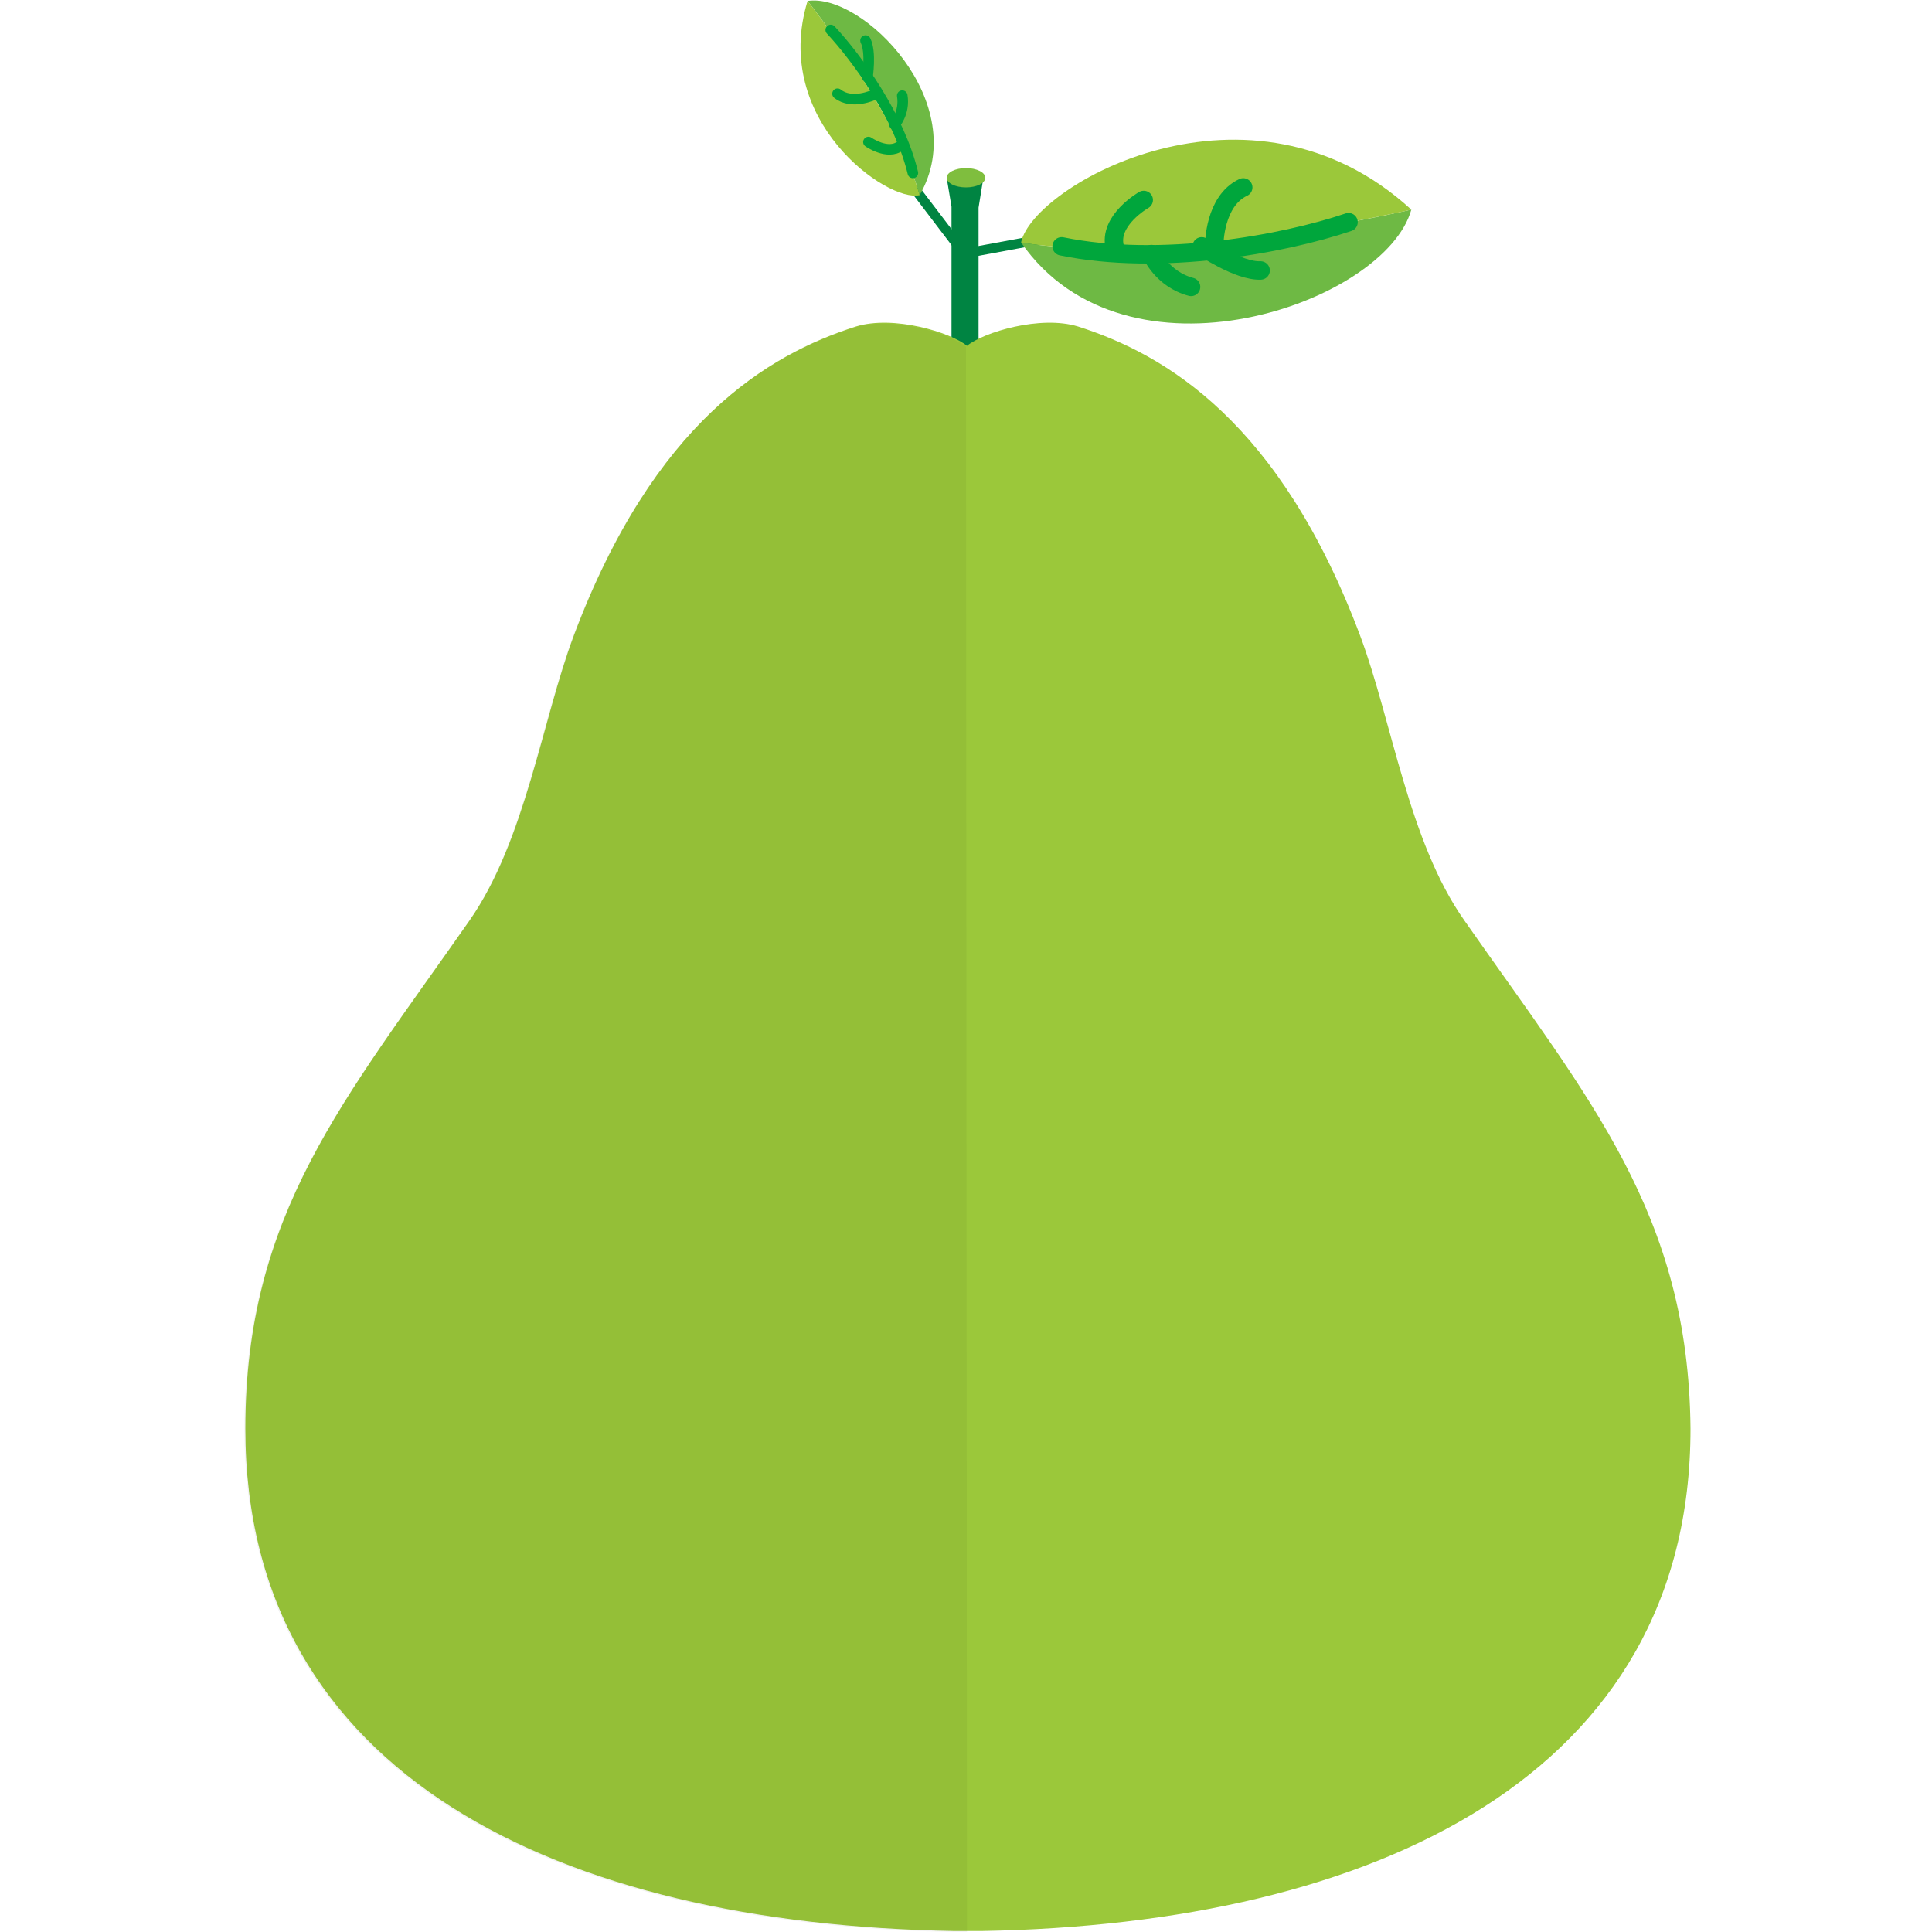 <?xml version="1.0" encoding="utf-8"?>
<!-- Generator: Adobe Illustrator 21.1.0, SVG Export Plug-In . SVG Version: 6.00 Build 0)  -->
<svg version="1.1" id="圖層_1" xmlns="http://www.w3.org/2000/svg" xmlns:xlink="http://www.w3.org/1999/xlink" x="0px" y="0px"
	 viewBox="0 0 200 200" style="enable-background:new 0 0 200 200;" xml:space="preserve">
<style type="text/css">
	.st0{fill:#9BC83A;}
	.st1{opacity:0.7;fill:#9BC83A;}
	.st2{fill:#008442;}
	.st3{fill:#7FBE3E;}
	.st4{fill:#6EB944;}
	.st5{fill:none;stroke:#00A63C;stroke-width:1.908;stroke-linecap:round;stroke-linejoin:round;stroke-miterlimit:10;}
	.st6{fill:none;stroke:#00A63C;stroke-width:1.094;stroke-linecap:round;stroke-linejoin:round;stroke-miterlimit:10;}
	.st7{opacity:5.000000e-02;}
</style>
<g>
	<path class="st0" d="M107.8,11.4"/>
	<ellipse class="st1" cx="100" cy="39.5" rx="2.9" ry="1"/>
	<rect x="100" y="25" transform="matrix(0.983 -0.182 0.182 0.983 -2.91 19.341)" class="st2" width="7.7" height="1"/>
	
		<rect x="93.3" y="22.3" transform="matrix(-0.606 -0.796 0.796 -0.606 137.805 113.826)" class="st2" width="7.7" height="1"/>
	<path class="st2" d="M98,18.4l0.5,3v17.7c0,0.4,0.6,0.7,1.4,0.7c0.8,0,1.4-0.3,1.4-0.7V21.5l0.5-3.1H98z"/>
	<ellipse class="st3" cx="100" cy="18.4" rx="2" ry="1"/>
	<path class="st4" d="M146.1,21.7c-2.7,9.7-29.5,19.1-40.4,3.4C120.8,27.6,146.1,21.7,146.1,21.7z"/>
	<path class="st0" d="M146.1,21.7c0,0-25.4,5.9-40.4,3.4C106.9,19.2,129.4,6.4,146.1,21.7z"/>
	<path class="st5" d="M109.9,25.5c10.2,2.1,22.9-0.2,29.7-2.5"/>
	<path class="st5" d="M118.4,20.7c0,0-3.7,2.1-3,4.9"/>
	<path class="st5" d="M119.2,26.3c0,0,1.1,2.6,4.1,3.4"/>
	<path class="st5" d="M125.7,25.3c0,0,0-4.5,3-5.9"/>
	<path class="st5" d="M124.4,25.5c0,0,3.8,2.6,6.1,2.5"/>
	<g>
		<path class="st4" d="M83.6,0.1c5.7-0.9,17.1,10.6,11.6,20.1C92.9,11.8,83.6,0.1,83.6,0.1z"/>
		<path class="st0" d="M83.6,0.1c0,0,9.3,11.7,11.6,20.1C91.9,21,79.8,12.5,83.6,0.1z"/>
		<path class="st6" d="M94.5,17.9c-1.4-5.8-5.7-11.8-8.5-14.8"/>
		<path class="st6" d="M89.9,14.7c0,0,2,1.4,3.3,0.4"/>
		<path class="st6" d="M92.6,12.9c0,0,1.1-1.2,0.8-3"/>
		<path class="st6" d="M90.5,9.8c0,0-2.3,1.1-3.8-0.1"/>
		<path class="st6" d="M89.8,8c0,0,0.4-2.6-0.2-3.8"/>
	</g>
	<path class="st0" d="M151.6,95.3c-5.8-8.2-7.5-20.7-10.8-29.5c-8.3-22.1-20.1-29.1-29.2-32c-3.9-1.2-9.8,0.6-11.5,2
		c-1.7-1.4-7.6-3.2-11.5-2c-9.1,2.9-20.9,9.9-29.2,32c-3.3,8.8-5,21.2-10.8,29.5c-13,18.6-23.2,30.4-23.2,52.6
		c0,35.9,32.6,51.3,73.4,52v0c0.5,0,0.9,0,1.4,0c0.5,0,0.9,0,1.4,0v0c40.8-0.7,73.4-16.2,73.4-52
		C174.8,125.7,164.6,113.9,151.6,95.3z"/>
	<path class="st7" d="M100,35.9c-1.7-1.4-7.6-3.2-11.5-2c-9.1,2.9-20.9,9.9-29.2,32c-3.3,8.8-5,21.2-10.8,29.5
		c-13,18.6-23.2,30.4-23.2,52.6c0,35.9,32.6,51.3,73.4,52v0c0.5,0,0.9,0,1.4,0c0,0,0,0,0,0L100,35.9C100,35.9,100,35.9,100,35.9z"/>
</g>
</svg>
